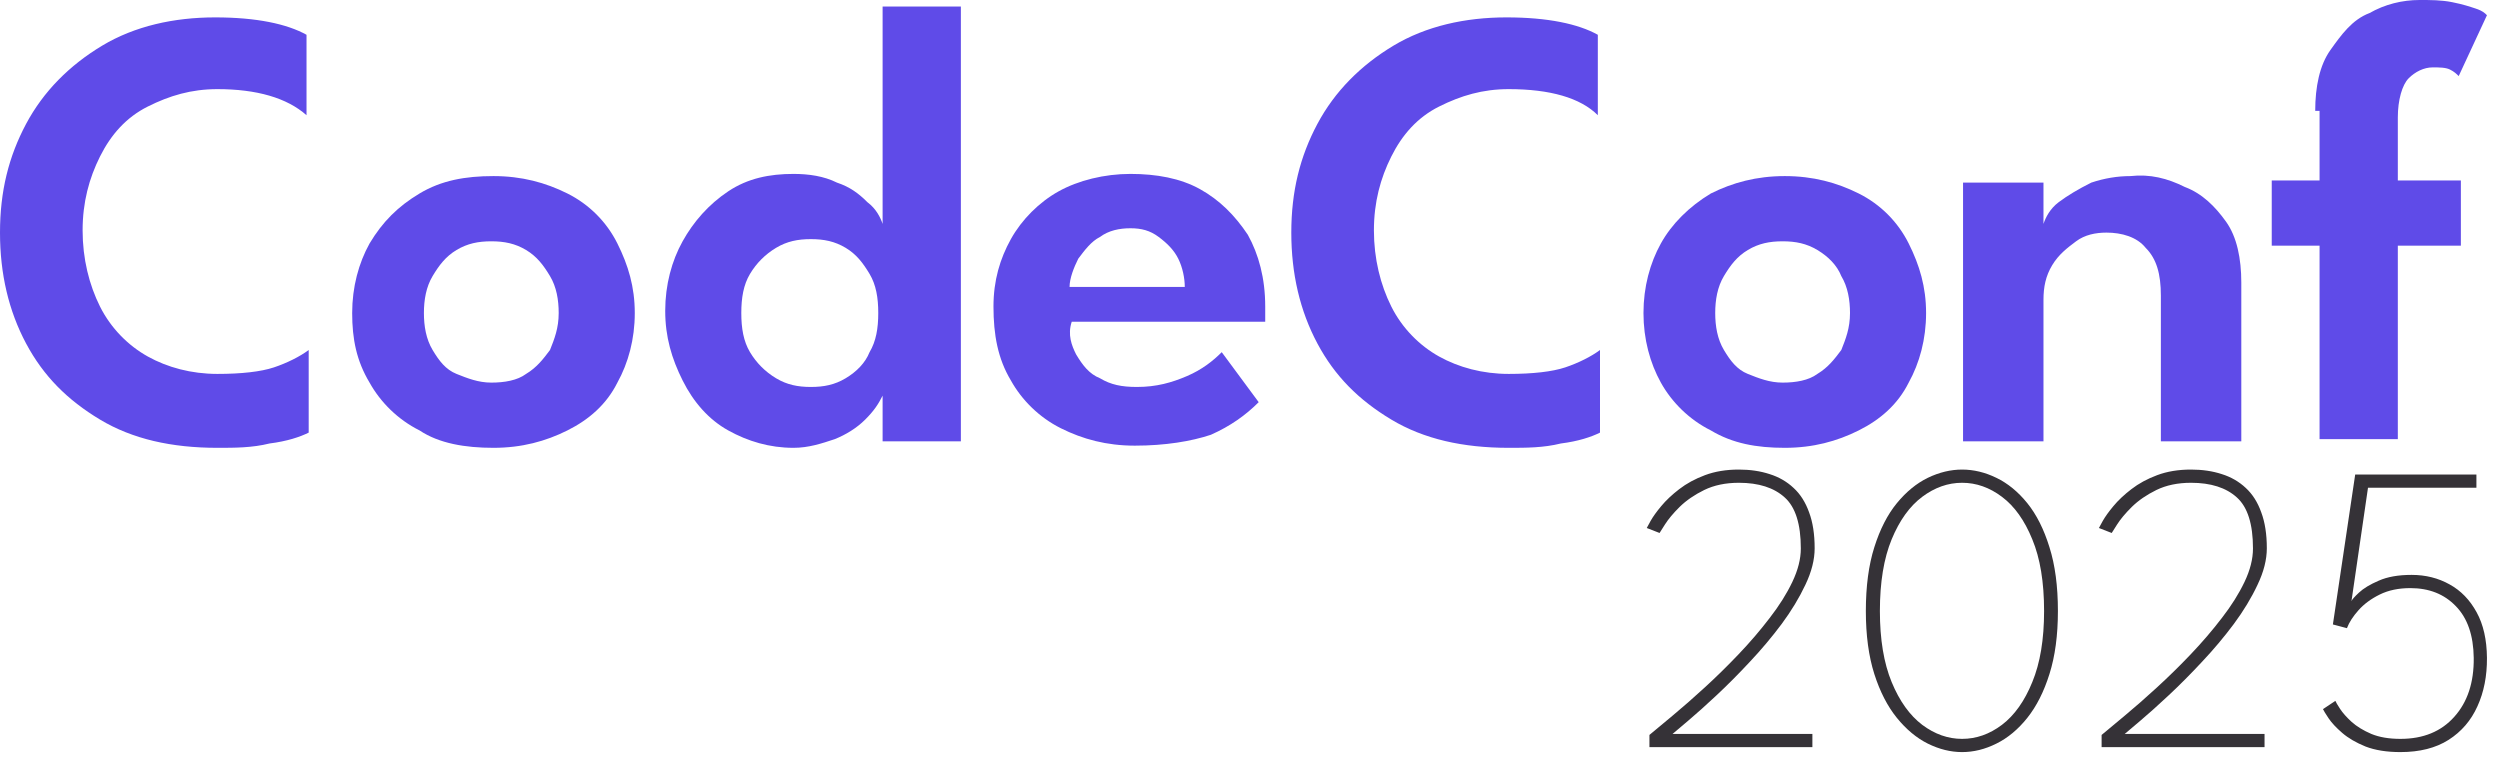 <svg width="115" height="35" viewBox="0 0 115 35" fill="none" xmlns="http://www.w3.org/2000/svg">
<path d="M10 4.1C8.8 4.1 7.8 4.4 6.8 4.9C5.8 5.4 5.1 6.2 4.6 7.2C4.1 8.2 3.8 9.3 3.8 10.6C3.8 11.9 4.1 13.1 4.6 14.1C5.1 15.1 5.9 15.9 6.8 16.4C7.7 16.9 8.8 17.2 10 17.2C11.1 17.2 12 17.1 12.6 16.9C13.2 16.7 13.8 16.4 14.2 16.1V19.9C13.8 20.1 13.2 20.3 12.4 20.4C11.6 20.6 10.8 20.6 10 20.6C7.9 20.6 6.1 20.2 4.6 19.3C3.1 18.4 2 17.3 1.2 15.8C0.4 14.3 0 12.6 0 10.7C0 8.8 0.4 7.2 1.2 5.7C2 4.2 3.2 3 4.7 2.1C6.2 1.2 8 0.8 9.9 0.8C11.8 0.8 13.2 1.1 14.1 1.6V5.3C13.2 4.5 11.8 4.1 10 4.1Z" fill="#5F4BE8"/>
<path d="M19.3 19.8C18.3 19.3 17.5 18.5 17 17.6C16.4 16.6 16.2 15.6 16.2 14.4C16.2 13.2 16.5 12.1 17 11.2C17.6 10.2 18.3 9.5 19.3 8.9C20.3 8.3 21.4 8.1 22.7 8.1C24 8.1 25.1 8.4 26.1 8.9C27.1 9.4 27.9 10.2 28.4 11.2C28.9 12.2 29.2 13.2 29.2 14.4C29.2 15.6 28.9 16.7 28.4 17.6C27.9 18.6 27.1 19.3 26.1 19.8C25.1 20.3 24 20.6 22.7 20.6C21.4 20.6 20.2 20.4 19.3 19.8ZM24.2 17.2C24.7 16.9 25 16.5 25.3 16.1C25.5 15.6 25.7 15.1 25.7 14.4C25.7 13.8 25.6 13.2 25.3 12.7C25 12.2 24.7 11.8 24.2 11.5C23.7 11.2 23.2 11.1 22.6 11.1C22 11.1 21.5 11.2 21 11.5C20.5 11.8 20.2 12.2 19.9 12.7C19.6 13.2 19.5 13.8 19.5 14.4C19.5 15 19.6 15.6 19.9 16.1C20.2 16.6 20.5 17 21 17.2C21.5 17.4 22 17.6 22.6 17.6C23.2 17.6 23.8 17.5 24.2 17.2Z" fill="#5F4BE8"/>
<path d="M44.2 0.3V20.3H40.6V18.2C40.4 18.6 40.2 18.9 39.8 19.3C39.4 19.7 38.9 20 38.4 20.2C37.8 20.4 37.2 20.6 36.5 20.6C35.4 20.6 34.4 20.3 33.5 19.8C32.6 19.3 31.9 18.5 31.4 17.5C30.9 16.5 30.6 15.5 30.6 14.3C30.6 13.1 30.9 12 31.4 11.1C31.9 10.2 32.6 9.4 33.5 8.8C34.4 8.2 35.4 8 36.5 8C37.2 8 37.9 8.1 38.5 8.4C39.1 8.6 39.5 8.9 39.9 9.3C40.3 9.6 40.5 10 40.6 10.3V0.3H44.2ZM34.1 14.4C34.1 15.1 34.2 15.7 34.5 16.2C34.8 16.7 35.2 17.1 35.7 17.4C36.2 17.7 36.7 17.8 37.3 17.8C37.9 17.8 38.4 17.7 38.9 17.4C39.4 17.1 39.8 16.7 40 16.2C40.3 15.7 40.4 15.1 40.4 14.4C40.4 13.7 40.3 13.1 40 12.6C39.7 12.1 39.4 11.7 38.9 11.4C38.4 11.1 37.9 11 37.3 11C36.7 11 36.2 11.1 35.7 11.4C35.2 11.7 34.8 12.1 34.5 12.6C34.2 13.1 34.1 13.7 34.1 14.4Z" fill="#5F4BE8"/>
<path d="M49.5 16.3C49.8 16.8 50.1 17.2 50.6 17.4C51.1 17.7 51.6 17.8 52.3 17.8C53.2 17.8 53.9 17.6 54.6 17.3C55.3 17 55.8 16.6 56.2 16.2L57.9 18.5C57.3 19.1 56.6 19.6 55.7 20C54.8 20.3 53.6 20.5 52.2 20.5C50.9 20.5 49.8 20.2 48.8 19.7C47.8 19.2 47 18.4 46.5 17.5C45.9 16.5 45.7 15.4 45.7 14.1C45.7 12.9 46 11.9 46.5 11C47 10.1 47.8 9.3 48.7 8.8C49.6 8.3 50.8 8 52 8C53.2 8 54.3 8.2 55.2 8.7C56.1 9.2 56.8 9.9 57.4 10.8C57.9 11.7 58.2 12.8 58.2 14.1C58.2 14.1 58.2 14.2 58.2 14.3C58.2 14.4 58.2 14.4 58.2 14.5C58.2 14.6 58.2 14.6 58.2 14.7V14.8H49.3C49.1 15.4 49.3 15.9 49.5 16.3ZM54.2 11.9C54 11.5 53.7 11.2 53.3 10.9C52.9 10.6 52.5 10.5 52 10.5C51.5 10.5 51 10.6 50.6 10.9C50.2 11.1 49.9 11.5 49.6 11.9C49.4 12.3 49.2 12.8 49.2 13.2H54.5C54.5 12.8 54.4 12.3 54.2 11.9Z" fill="#5F4BE8"/>
<path d="M69.4 4.1C68.2 4.1 67.2 4.4 66.2 4.9C65.2 5.4 64.5 6.2 64 7.2C63.5 8.2 63.2 9.3 63.2 10.6C63.2 11.9 63.5 13.1 64 14.1C64.5 15.1 65.3 15.9 66.2 16.4C67.1 16.9 68.2 17.2 69.4 17.2C70.5 17.2 71.4 17.1 72 16.9C72.6 16.7 73.2 16.4 73.6 16.1V19.9C73.2 20.1 72.6 20.3 71.8 20.4C71 20.6 70.2 20.6 69.4 20.6C67.3 20.6 65.5 20.2 64 19.3C62.5 18.4 61.4 17.3 60.6 15.8C59.8 14.3 59.4 12.6 59.4 10.7C59.4 8.8 59.8 7.2 60.6 5.7C61.4 4.2 62.6 3 64.1 2.1C65.6 1.2 67.4 0.8 69.3 0.8C71.2 0.8 72.6 1.1 73.5 1.6V5.3C72.7 4.5 71.3 4.1 69.4 4.1Z" fill="#5F4BE8"/>
<path d="M78.7 19.8C77.7 19.3 76.9 18.5 76.4 17.6C75.9 16.7 75.6 15.6 75.6 14.4C75.6 13.2 75.9 12.1 76.4 11.2C76.9 10.3 77.7 9.5 78.7 8.9C79.7 8.4 80.8 8.1 82.1 8.1C83.4 8.1 84.5 8.4 85.5 8.9C86.5 9.4 87.3 10.2 87.8 11.2C88.3 12.2 88.6 13.2 88.6 14.4C88.6 15.6 88.3 16.7 87.8 17.6C87.3 18.6 86.5 19.3 85.5 19.8C84.5 20.3 83.4 20.6 82.1 20.6C80.8 20.6 79.7 20.4 78.7 19.8ZM83.6 17.2C84.1 16.9 84.4 16.5 84.7 16.1C84.9 15.6 85.1 15.1 85.1 14.4C85.1 13.8 85 13.2 84.7 12.7C84.5 12.2 84.1 11.8 83.6 11.5C83.1 11.2 82.6 11.1 82 11.1C81.4 11.1 80.9 11.2 80.4 11.5C79.9 11.8 79.6 12.2 79.3 12.7C79 13.2 78.9 13.8 78.9 14.4C78.9 15 79 15.6 79.3 16.1C79.6 16.6 79.9 17 80.4 17.2C80.9 17.4 81.4 17.6 82 17.6C82.6 17.6 83.2 17.5 83.6 17.2Z" fill="#5F4BE8"/>
<path d="M100.5 8.6C101.3 8.9 101.9 9.5 102.4 10.2C102.9 10.9 103.1 11.9 103.1 13V20.3H99.4V13.6C99.4 12.6 99.2 11.9 98.7 11.4C98.3 10.9 97.6 10.7 96.9 10.7C96.4 10.7 95.9 10.8 95.5 11.1C95.1 11.4 94.7 11.7 94.4 12.2C94.1 12.7 94 13.2 94 13.8V20.3H90.3V8.4H94V10.3C94.1 10 94.3 9.6 94.7 9.3C95.1 9 95.6 8.7 96.2 8.4C96.8 8.2 97.4 8.1 98 8.1C98.9 8 99.7 8.2 100.5 8.6Z" fill="#5F4BE8"/>
<path d="M106.5 5.1C106.5 4 106.7 3 107.2 2.3C107.7 1.6 108.2 0.9 109 0.6C109.7 0.2 110.5 0 111.3 0C111.8 0 112.3 3.7998e-07 112.8 0.1C113.3 0.2 113.6 0.3 113.9 0.4C114.2 0.5 114.3 0.6 114.4 0.7L113.1 3.5C113 3.4 112.9 3.3 112.7 3.2C112.5 3.1 112.2 3.1 111.9 3.1C111.5 3.1 111.1 3.3 110.8 3.6C110.5 3.9 110.3 4.6 110.3 5.4V8.3H113.2V11.3H110.3V20.2H106.7V11.3H104.5V8.3H106.7V5.1H106.5Z" fill="#5F4BE8"/>
<path d="M79.988 22.208C79.38 22.208 78.848 22.319 78.392 22.541C77.942 22.762 77.565 23.022 77.261 23.32C76.963 23.617 76.739 23.886 76.587 24.127C76.435 24.361 76.352 24.491 76.34 24.517L75.751 24.288C75.763 24.257 75.823 24.146 75.931 23.956C76.039 23.766 76.2 23.541 76.416 23.282C76.637 23.015 76.913 22.756 77.242 22.503C77.578 22.243 77.974 22.027 78.43 21.857C78.886 21.686 79.405 21.6 79.988 21.6C80.507 21.6 80.979 21.67 81.403 21.809C81.828 21.942 82.195 22.154 82.505 22.445C82.816 22.73 83.053 23.104 83.218 23.567C83.389 24.023 83.474 24.573 83.474 25.22C83.474 25.745 83.332 26.306 83.047 26.901C82.768 27.496 82.404 28.098 81.954 28.706C81.504 29.308 81.017 29.887 80.491 30.445C79.972 31.002 79.465 31.512 78.971 31.974C78.477 32.436 78.046 32.823 77.679 33.133C77.312 33.443 77.065 33.652 76.938 33.76H83.37V34.368H75.874V33.807C76.153 33.58 76.514 33.279 76.957 32.905C77.407 32.531 77.894 32.104 78.42 31.622C78.946 31.141 79.465 30.631 79.978 30.093C80.498 29.548 80.972 28.994 81.403 28.43C81.84 27.867 82.189 27.313 82.448 26.768C82.708 26.223 82.838 25.71 82.838 25.229C82.838 24.108 82.591 23.326 82.097 22.883C81.603 22.433 80.9 22.208 79.988 22.208Z" fill="#353237"/>
<path d="M85.829 28.108C85.829 26.968 85.959 25.989 86.219 25.172C86.478 24.349 86.823 23.674 87.254 23.148C87.685 22.623 88.16 22.233 88.679 21.98C89.205 21.727 89.73 21.6 90.256 21.6C90.788 21.6 91.314 21.727 91.833 21.98C92.359 22.233 92.834 22.623 93.258 23.148C93.682 23.674 94.021 24.349 94.275 25.172C94.534 25.989 94.664 26.968 94.664 28.108C94.664 29.222 94.534 30.188 94.275 31.005C94.021 31.816 93.682 32.487 93.258 33.019C92.834 33.551 92.359 33.947 91.833 34.206C91.314 34.466 90.788 34.596 90.256 34.596C89.73 34.596 89.205 34.466 88.679 34.206C88.16 33.947 87.685 33.551 87.254 33.019C86.823 32.487 86.478 31.816 86.219 31.005C85.959 30.188 85.829 29.222 85.829 28.108ZM86.475 28.108C86.475 29.412 86.656 30.502 87.016 31.375C87.377 32.249 87.846 32.905 88.422 33.342C88.999 33.773 89.61 33.988 90.256 33.988C90.908 33.988 91.519 33.773 92.09 33.342C92.666 32.905 93.131 32.249 93.486 31.375C93.847 30.502 94.028 29.412 94.028 28.108C94.028 26.777 93.847 25.679 93.486 24.811C93.131 23.937 92.666 23.285 92.09 22.854C91.519 22.423 90.908 22.208 90.256 22.208C89.61 22.208 88.999 22.423 88.422 22.854C87.846 23.285 87.377 23.937 87.016 24.811C86.656 25.685 86.475 26.784 86.475 28.108Z" fill="#353237"/>
<path d="M100.787 22.208C100.179 22.208 99.647 22.319 99.192 22.541C98.742 22.762 98.365 23.022 98.061 23.32C97.763 23.617 97.538 23.886 97.386 24.127C97.234 24.361 97.152 24.491 97.139 24.517L96.55 24.288C96.563 24.257 96.623 24.146 96.731 23.956C96.839 23.766 97 23.541 97.216 23.282C97.437 23.015 97.713 22.756 98.042 22.503C98.378 22.243 98.773 22.027 99.23 21.857C99.686 21.686 100.205 21.6 100.787 21.6C101.307 21.6 101.779 21.67 102.203 21.809C102.627 21.942 102.995 22.154 103.305 22.445C103.615 22.73 103.853 23.104 104.017 23.567C104.188 24.023 104.274 24.573 104.274 25.22C104.274 25.745 104.131 26.306 103.846 26.901C103.568 27.496 103.204 28.098 102.754 28.706C102.304 29.308 101.817 29.887 101.291 30.445C100.772 31.002 100.265 31.512 99.771 31.974C99.277 32.436 98.846 32.823 98.479 33.133C98.112 33.443 97.865 33.652 97.738 33.76H104.169V34.368H96.674V33.807C96.953 33.58 97.314 33.279 97.757 32.905C98.207 32.531 98.694 32.104 99.22 31.622C99.746 31.141 100.265 30.631 100.778 30.093C101.297 29.548 101.772 28.994 102.203 28.43C102.64 27.867 102.988 27.313 103.248 26.768C103.508 26.223 103.637 25.71 103.637 25.229C103.637 24.108 103.39 23.326 102.896 22.883C102.402 22.433 101.699 22.208 100.787 22.208Z" fill="#353237"/>
<path d="M107.427 32.24C107.452 32.303 107.525 32.427 107.645 32.611C107.766 32.794 107.943 32.994 108.177 33.209C108.412 33.418 108.712 33.602 109.08 33.76C109.447 33.912 109.894 33.988 110.419 33.988C111.471 33.988 112.297 33.649 112.899 32.971C113.507 32.294 113.804 31.391 113.792 30.264C113.779 29.225 113.504 28.43 112.965 27.88C112.433 27.328 111.737 27.053 110.875 27.053C110.337 27.053 109.868 27.151 109.469 27.348C109.07 27.544 108.744 27.785 108.491 28.07C108.237 28.355 108.06 28.63 107.959 28.896L107.313 28.725L108.339 21.828H113.915V22.436H108.928L108.168 27.651C108.193 27.582 108.307 27.452 108.51 27.262C108.719 27.066 109.023 26.882 109.422 26.711C109.821 26.534 110.324 26.445 110.932 26.445C111.578 26.445 112.161 26.591 112.68 26.882C113.2 27.167 113.614 27.595 113.925 28.165C114.235 28.728 114.393 29.428 114.4 30.264C114.406 31.094 114.26 31.835 113.963 32.487C113.671 33.139 113.228 33.656 112.633 34.035C112.044 34.409 111.306 34.596 110.419 34.596C109.792 34.596 109.257 34.511 108.814 34.34C108.377 34.162 108.019 33.953 107.74 33.712C107.462 33.472 107.253 33.247 107.113 33.038C106.974 32.829 106.888 32.69 106.857 32.62L107.427 32.24Z" fill="#353237"/>
</svg>
